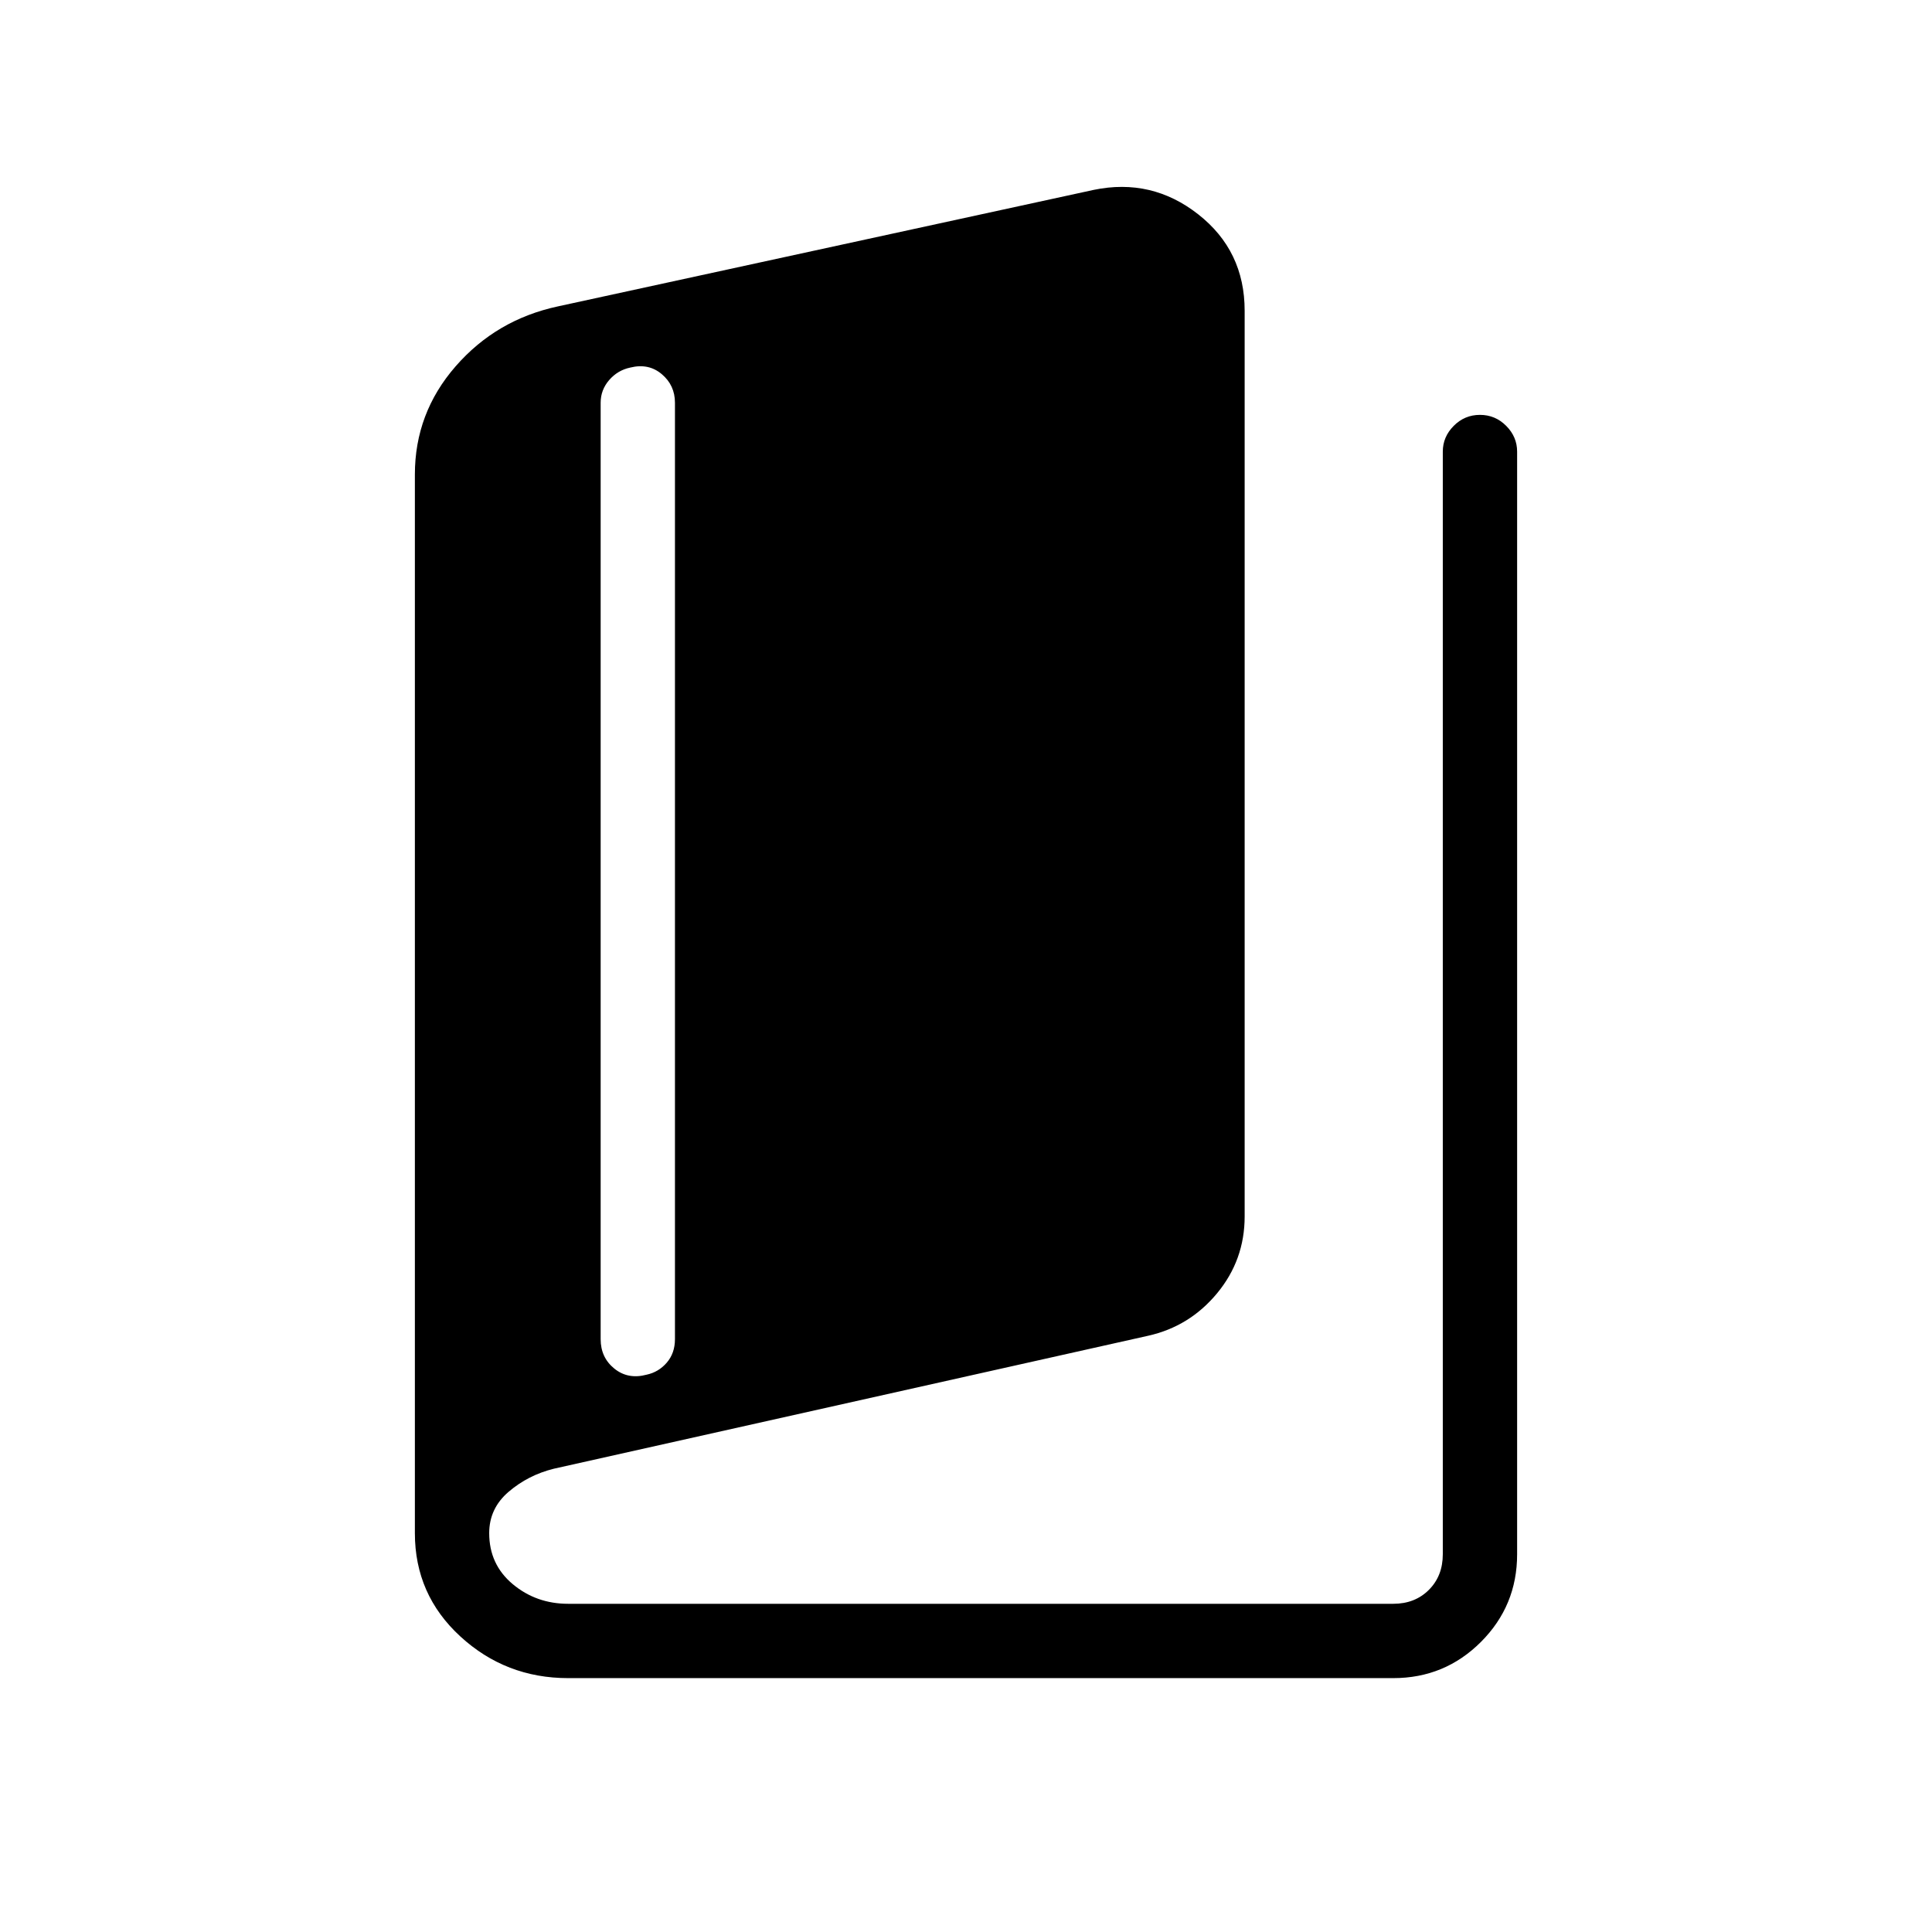 <svg xmlns="http://www.w3.org/2000/svg" height="24" viewBox="0 -960 960 960" width="24"><path d="M282.31-126.15q-31.03 0-53.6-20.74-22.56-20.73-22.56-51.3v-526.04q0-30.53 20.23-53.73 20.22-23.21 50.81-29.79l266.27-57.9q28.83-5.97 51.91 12.13 23.09 18.1 23.09 47.9v450.08q0 21.6-13.67 38.13t-34.29 21.14l-295.35 66.08q-12.69 3.15-22.38 11.42t-9.69 20.58q0 15.56 11.69 25.34 11.69 9.77 27.54 9.77h410q10.77 0 17.69-6.92 6.92-6.92 6.92-17.69v-547.89q0-7.36 5.43-12.81 5.42-5.46 13.03-5.46 7.62 0 13.04 5.46 5.43 5.45 5.43 12.81v547.89q0 25.57-17.98 43.56-17.99 17.98-43.56 17.98h-410Zm38.96-150.77q5.98-1.27 10.05-5.99 4.06-4.72 4.06-11.67V-759.9q0-8.65-6.54-14.18-6.54-5.54-15.65-3.28-6.25 1.31-10.49 6.2-4.24 4.9-4.24 11.28v465.3q0 9.12 6.79 14.62 6.78 5.5 16.02 3.04Z"/></svg>